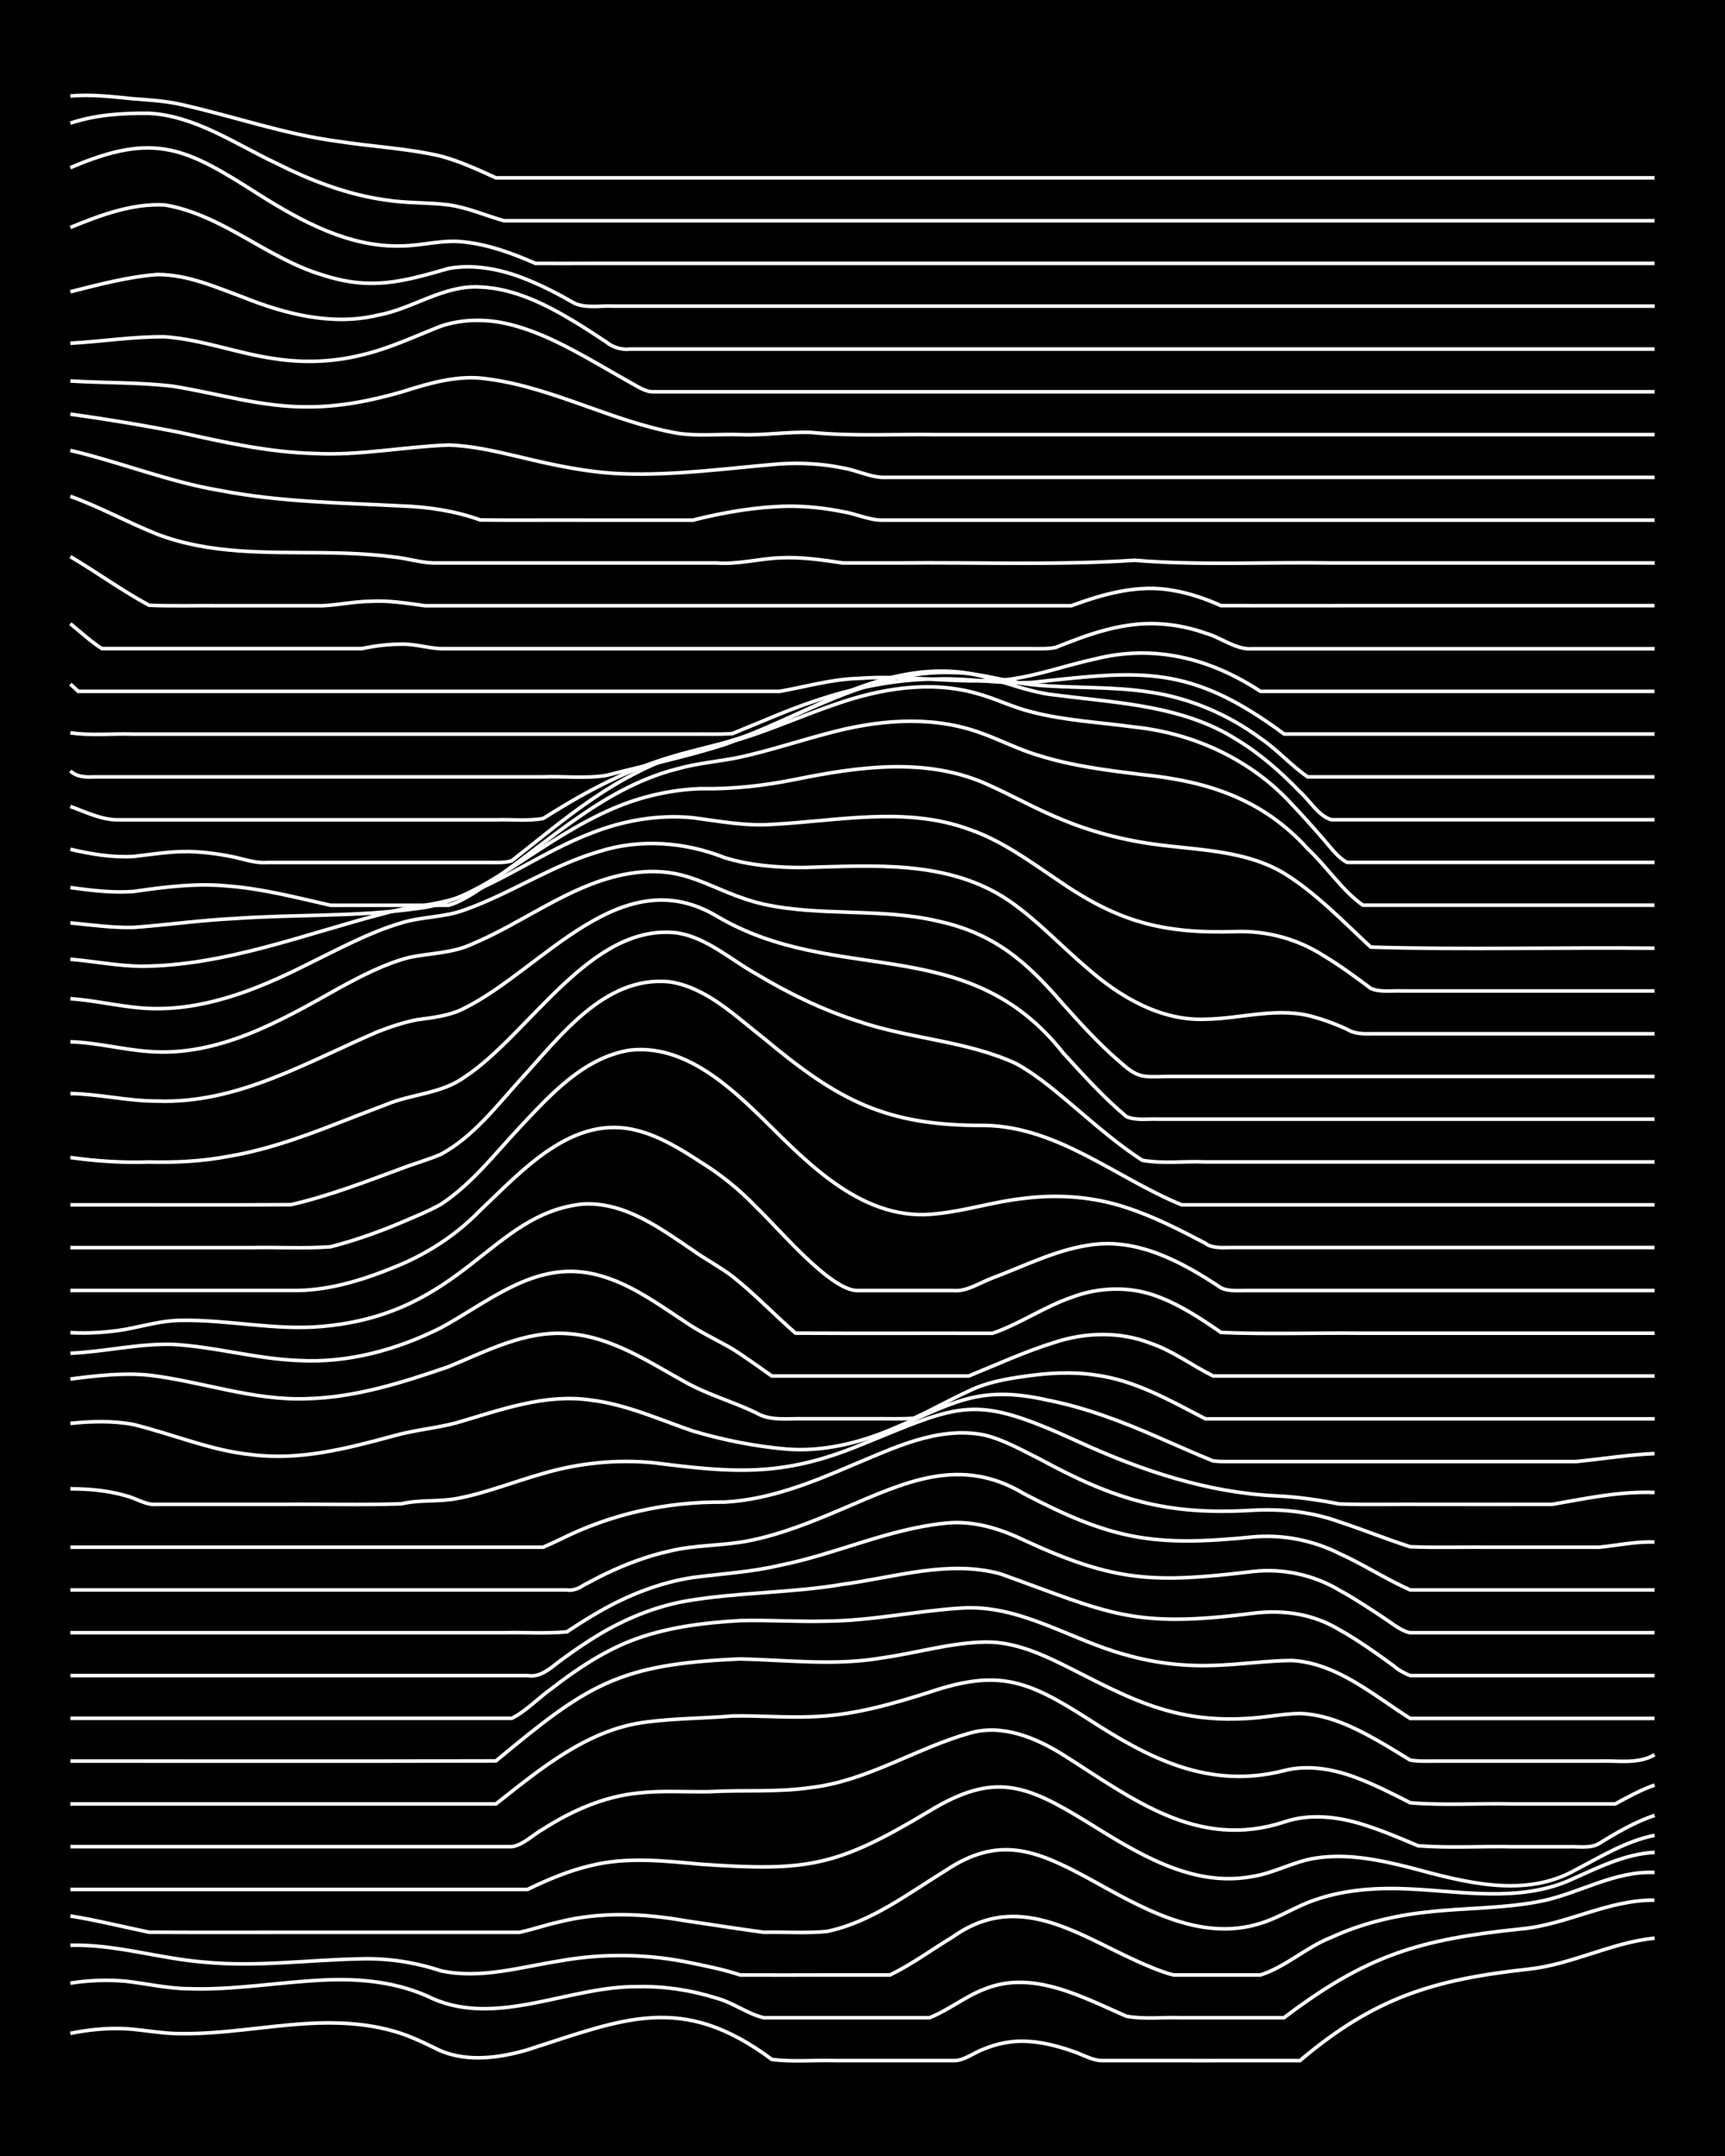 <?xml version="1.0" encoding="UTF-8"?><svg id="a" xmlns="http://www.w3.org/2000/svg" width="1920" height="2400" viewBox="0 0 192 240"><defs><style>.b{fill:none;stroke:#fff;stroke-miterlimit:10;stroke-width:.4px;}.c{stroke-width:0px;}</style></defs><rect class="c" width="192" height="240"/><path class="b" d="M7.83,226.35c1.98-.41,4.12-.62,6.14-.52,2.02.12,4.11.56,6.14.55,4.69.06,9.37-.84,14.04-1.12,3.21-.2,6.54-.05,9.65.84,1.8.48,3.59,1.4,5.26,2.2,3.07,1.27,6.55.78,9.65-.12,10.76-3.45,17.15-6.42,27.2,1.07,2.28.3,4.72.06,7.02.13,4.37,0,8.79,0,13.16,0,1.22.06,2.38-.95,3.51-1.32,1.33-.56,2.94-.88,4.39-.84,1.75.04,3.61.49,5.26,1.07,1.11.32,2.33,1.13,3.51,1.09,7.3,0,14.63.01,21.93,0,8.31-7.02,14.83-9.02,25.44-10.18,4.81-.51,9.22-2.97,14.04-3.45"/><path class="b" d="M7.83,220.76c1.99-.32,4.13-.4,6.14-.22,2.31.26,4.68.82,7.02.84,4.98.17,9.95-.72,14.91-.96,4.16-.22,8.5.21,12.28,2.07,7.26,3.17,15.27-1.44,22.81-1.34,2.94-.07,5.97.39,8.77,1.28,1.81.48,3.46,1.76,5.26,2.18,6.13,0,12.29,0,18.42,0,2.11-.82,4.01-2.39,6.14-3.19,5.36-2.19,10.92.9,15.79,3.02,1.97.37,4.14.09,6.14.17,3.78,0,7.62,0,11.4,0,9.19-6.96,14.99-8.71,26.32-9.88,5.09-.45,9.76-3.27,14.91-3.21"/><path class="b" d="M7.83,216.54c5.04-.13,9.92,1.49,14.91,1.88,5.84.57,11.71-.27,17.55-.37,2.96-.07,5.96.4,8.77,1.33,4.38.96,8.84-.4,13.16-1.08,4.92-.9,10.03-.81,14.91.25,1.73.35,3.59.74,5.26,1.3,3.19.02,6.46,0,9.65,0,2.3,0,4.71,0,7.02,0,2.43-1.18,4.71-2.86,7.02-4.26,7.72-5.47,14.6.36,21.93,3.35.76.32,1.83.73,2.63.91.77,0,1.86,0,2.63,0,2.3,0,4.71,0,7.02,0,2.82-.9,5.13-3.12,7.9-4.19,3.3-1.52,6.93-2.41,10.53-2.8,4.36-.51,8.85-.38,13.16-1.3,4.1-.93,7.96-3.32,12.28-3.12"/><path class="b" d="M7.83,213.28c2.92.47,5.88,1.21,8.77,1.81,6.71.04,13.46,0,20.18.01,4.96,0,9.96,0,14.91,0,2.01,0,4.13,0,6.14,0,1.42-.31,2.96-.83,4.39-1.15,4.59-1.16,9.41-.96,14.04-.14,2.9.42,5.87.9,8.77,1.29,2.3-.06,4.73.13,7.02-.1,4.9-1.02,8.98-4.18,13.16-6.75,5.9-3.95,10.01-2.36,15.79.76,5.83,3.2,12.43,7.27,19.3,5.09,2.1-.63,4.05-1.96,6.14-2.63,3.35-1.16,7.01-1.37,10.53-1.19,5.83.28,11.98,1.44,17.55-.89,3.08-1.35,6.23-3.02,9.65-3.19"/><path class="b" d="M7.83,210.33c11.4,0,22.82,0,34.21,0,5.54,0,11.13,0,16.67,0,2.22-1.08,4.61-2.09,7.02-2.65,4.01-1.01,8.22-.53,12.28-.16,11.91.83,15.13.27,25.44-5.92,7.23-4.39,10.75-2.96,17.55,1.22,5.5,3.41,11.66,7.35,18.42,6.06,2.39-.36,4.62-1.69,7.02-2.04,3.51-.55,7.13.2,10.53,1.06,5.95,1.6,12.68,3.49,18.42.24,2.8-1.46,5.63-3.22,8.77-3.83"/><path class="b" d="M7.83,205.57c13.74,0,27.49,0,41.23,0,2.6,0,5.29,0,7.9,0,1.28-.18,2.4-1.37,3.51-1.97,3.16-2.03,6.76-3.62,10.53-4,2.59-.3,5.29-.11,7.9-.15,3.78-.22,7.65.09,11.4-.47,6.23-.73,11.6-4.34,17.55-6.03,3.68-1.1,7.43.48,10.53,2.42,7.71,4.88,14.9,10.6,24.56,7.45,2.82-.97,5.97-.6,8.77.28,2.06.64,4.16,1.53,6.14,2.37,3.47.27,7.05.03,10.53.11,2,0,4.14,0,6.14,0,1.11-.06,2.52.24,3.51-.39,1.91-1.18,3.99-2.4,6.14-3.1"/><path class="b" d="M7.83,200.81h47.37c4.97-3.91,10.17-8.28,16.67-9.11,3.17-.42,6.46-.41,9.65-.68,2.9-.06,5.88.2,8.77.08,4.5-.11,8.9-1.37,13.16-2.73,7.71-2.61,10.93-1.3,17.55,2.91,6.84,4.46,13.55,7.95,21.93,5.82,2.6-.68,5.42-.18,7.9.74,2.08.77,4.17,1.83,6.14,2.84,3.76.32,7.63.04,11.4.13,3.78,0,7.62,0,11.4,0,1.37-.74,2.91-1.59,4.39-2.1"/><path class="b" d="M7.83,196.04c15.79-.01,31.59.03,47.37-.02,10.25-8.51,13.59-10.78,27.2-11.35,5.25.12,10.57.79,15.79-.12,3.79-.53,7.56-1.68,11.4-1.76,3.43-.08,6.66,1.47,9.65,2.98,3.66,1.86,7.39,3.86,11.4,4.84,2.55.64,5.28.85,7.9.7,2.02-.07,4.12-.53,6.14-.57,3.48.12,6.71,1.87,9.65,3.59.78.47,1.86,1.12,2.63,1.6,1.09.19,2.41.09,3.51.11,2.6,0,5.3,0,7.9,0,3.19,0,6.46,0,9.65,0,2.04-.08,4.3.38,6.14-.71"/><path class="b" d="M7.83,191.28c15.2,0,30.42,0,45.62,0,1.1,0,2.41,0,3.51,0,1.58-.79,2.96-2.26,4.39-3.28,2.68-2.08,5.61-4.05,8.77-5.31,3.88-1.53,8.14-2.05,12.28-2.29,3.19-.08,6.46.15,9.65.06,4.99-.04,9.94-1.14,14.91-1.45,6.58-.47,12.27,3.6,18.42,5.22,3.11.89,6.42,1.28,9.65,1.16,2.9-.07,5.87-.53,8.77-.55,5.04.3,9.07,3.88,13.16,6.45h27.2"/><path class="b" d="M7.83,186.52c16.96,0,33.93,0,50.88,0,1.38.25,2.51-.77,3.51-1.55,1.08-.8,2.38-1.71,3.51-2.43,3.19-2.05,6.79-3.62,10.53-4.3,5.79-1.01,11.75-.89,17.55-1.88,5.77-.77,11.76-2.75,17.55-1.16,12.21,4.39,14.56,6.11,28.07,4.39,3.37-.42,6.71.04,9.65,1.83,2.11,1.17,4.19,2.67,6.14,4.09.32.34,1.3.86,1.75,1.01.77,0,1.86,0,2.63,0,8.18,0,16.39,0,24.56,0"/><path class="b" d="M7.83,181.75c16.08,0,32.17,0,48.25,0,2.3-.05,4.72.12,7.02-.1,1.08-.72,2.38-1.55,3.51-2.19,3.23-1.88,6.82-3.3,10.53-3.86,3.2-.42,6.5-.6,9.65-1.35,6.21-1.23,12.09-4.06,18.42-4.69,3.04-.34,6.06.58,8.77,1.89,10.18,4.71,14.52,4.79,25.44,3.49,3.34-.38,6.76.35,9.65,2.07,1.77.97,3.59,2.18,5.26,3.3.73.49,1.73,1.29,2.63,1.44,1.71,0,3.56,0,5.26,0,7.3,0,14.63,0,21.93,0"/><path class="b" d="M7.83,176.99c18.42,0,36.85,0,55.27,0,.56.11,1.31-.15,1.75-.47.78-.42,1.83-.98,2.63-1.36,2.21-1.06,4.62-1.96,7.02-2.49,2.85-.71,5.9-.58,8.77-1.14,3.63-.71,7.14-2.13,10.53-3.58,6.9-2.94,13.06-5.96,20.18-1.67,9.84,5.15,14.45,5.92,25.44,4.81,3.31-.3,6.68.35,9.65,1.84,2.67,1.2,5.22,2.88,7.9,4.06,2.01,0,4.14,0,6.14,0,7.01,0,14.05,0,21.05,0"/><path class="b" d="M7.83,172.23c11.69,0,23.4,0,35.09,0,4.07,0,8.21,0,12.28,0,1.71,0,3.55,0,5.26,0,.46-.19,1.31-.59,1.75-.8,5.77-2.9,11.97-4.29,18.42-4.22,4.9-.26,9.58-2.11,14.04-4.03,4.68-1.93,9.72-4.49,14.91-3.43,2.14.51,4.18,1.69,6.14,2.66,8.37,4.55,14.07,6.29,23.69,5.71,3.25-.18,6.58.17,9.65,1.28,2.62.86,5.27,1.94,7.9,2.78,2.89.12,5.88.02,8.77.05,4.07,0,8.21,0,12.28,0,2-.2,4.11-.66,6.14-.57"/><path class="b" d="M7.83,165.73c2.03,0,4.18.19,6.14.76,1.13.26,2.32,1.11,3.51.97,4.66,0,9.37,0,14.04,0,4.37-.04,8.8.09,13.16-.06,1.98-.47,4.15-.21,6.14-.58,3.28-.61,6.45-1.91,9.65-2.8,3.96-1.16,8.17-1.59,12.28-1.19,8.83,1.13,14.3,1.58,22.81-1.89,11.73-4.76,12.68-5.85,24.56-.41,6.92,3.16,14.28,5.63,21.93,5.99,2.33.1,4.74.45,7.02.9,3.19.1,6.46.01,9.65.04,4.66,0,9.38.01,14.04,0,3.75-.65,7.58-1.48,11.4-1.32"/><path class="b" d="M7.83,158.45c2.3-.24,4.74-.31,7.02.12,4.38,1.07,8.64,2.91,13.16,3.36,5.35.69,10.67-.7,15.79-2.09,2.27-.65,4.74-.85,7.02-1.46,4.83-1.41,9.8-3.27,14.91-2.53,3.96.47,7.67,2.18,11.4,3.45,3.4,1.01,6.99,1.72,10.53,2.02,3.9.28,7.82-.65,11.4-2.14,6.96-2.89,9.66-5.1,17.55-3.32,4.23.83,8.34,2.41,12.28,4.13,2,.87,4.12,1.82,6.14,2.64.77.09,1.86.07,2.63.07,9.35,0,18.72,0,28.07,0,3.19,0,6.46,0,9.65,0,2.9-.28,5.86-.77,8.77-.89"/><path class="b" d="M7.83,153.51c2.88-.37,5.87-.72,8.77-.43,5.86.7,11.58,2.85,17.55,2.62,5.42-.13,10.71-1.81,15.79-3.57,4.19-1.72,8.49-4.01,13.16-3.68,4.85.28,9.03,3.11,13.16,5.39,2.48,1.4,5.34,2.19,7.9,3.43,1.57.94,3.52.62,5.26.66,2.6,0,5.29,0,7.9,0,1.41-.02,2.98.06,4.39-.06,2.04-.93,4.1-2.1,6.14-3.03,1.89-.93,4.07-1.34,6.14-1.62,2.58-.39,5.31-.55,7.9-.16,4.43.57,8.38,2.86,12.28,4.88,2.3,0,4.71,0,7.02,0,14.32,0,28.66,0,42.99,0"/><path class="b" d="M7.83,150.64c3.8-.16,7.6-1.1,11.4-.99,4.7.26,9.32,1.63,14.04,1.8,5.47.3,10.93-1.2,15.79-3.64,4.94-2.66,9.81-6.93,15.79-6.2,4.28.52,7.9,3.23,11.4,5.53,1.62,1.13,3.56,2.02,5.26,3.01,1.45.9,2.99,2.05,4.39,3.02,7.3,0,14.63,0,21.93,0,3.16-1.29,6.37-2.76,9.65-3.77,3.39-1.1,7.18-1.19,10.53.11,2.49.83,4.69,2.51,7.02,3.66,5.25,0,10.54,0,15.79,0,11.1,0,22.23,0,33.34,0"/><path class="b" d="M7.83,148.35c2.02.11,4.15-.03,6.14-.37,2-.37,4.09-.99,6.14-1,5.26-.1,10.53,1.16,15.79.67,15.78-1.41,18.69-12.53,28.95-13.62,4.64-.27,8.63,2.68,12.28,5.16,1.37.98,3.05,1.86,4.39,2.89,2.44,1.92,4.68,4.28,7.02,6.32,7.3.04,14.63,0,21.93.02,3.01-1.03,5.75-2.95,8.77-3.99,3.07-1.17,6.57-1.29,9.65-.09,2.5.93,4.84,2.48,7.02,3.99,5.24.22,10.55.02,15.79.08,10.81,0,21.65,0,32.46,0"/><path class="b" d="M7.83,143.65c8.18,0,16.39,0,24.56,0,3.91.1,7.81-1.09,11.4-2.55,3.61-1.42,6.95-3.57,9.65-6.36,4.72-4.46,10.33-10.81,17.55-8.88,2.52.66,4.86,2.1,7.02,3.52,2.22,1.36,4.35,3.09,6.14,4.98,2.34,2.17,8.37,9.49,11.4,9.3,3.49,0,7.04,0,10.53,0,1.53.15,3-.89,4.39-1.4,3.45-1.29,6.86-3.03,10.53-3.62,5.43-.98,10.54,1.81,14.91,4.72.72.38,1.84.31,2.63.3,1.09,0,2.41,0,3.51,0,3.78,0,7.62,0,11.4,0,10.23,0,20.48,0,30.7,0"/><path class="b" d="M7.83,138.88c6.71,0,13.46,0,20.18,0,2.9-.06,5.89.12,8.77-.09,2.67-.68,5.36-1.64,7.9-2.71,1.42-.62,3.04-1.25,4.39-2.02,3.41-2.23,6.01-5.61,8.77-8.56,3.39-3.61,7.14-7.79,12.28-8.6,5.98-.66,10.93,3.87,14.91,7.76,5.2,5.17,11.29,11.46,19.3,10.44,3.23-.33,6.42-1.37,9.65-1.7,3.8-.49,7.76-.19,11.4,1.03,3.03.98,5.96,2.49,8.77,3.96.67.55,1.81.5,2.63.48,1.09,0,2.41,0,3.51,0,3.19,0,6.46,0,9.65,0,11.4,0,22.82,0,34.21,0"/><path class="b" d="M7.83,134.12c8.18-.02,16.39.04,24.56-.02,4.19-.96,8.26-2.53,12.28-4.02,1.4-.54,3.01-.99,4.39-1.58,3.54-1.91,6.12-5.27,8.77-8.21,4.4-4.77,9.4-11.71,16.67-11,4.16.62,7.33,3.82,10.53,6.3,8.3,6.93,13.55,9.75,24.56,9.69,8.16.13,14.68,5.87,21.93,8.84,17.54,0,35.1,0,52.64,0"/><path class="b" d="M7.83,128.85c2.89.41,5.85.6,8.77.5,2.92.07,5.9-.07,8.77-.62,6.1-1,11.79-3.61,17.55-5.75,2.85-1.21,6.22-1.22,8.77-3.07,7.27-4.77,14.03-17.22,23.69-16.06,3.31.53,5.93,2.97,8.77,4.55,3.58,2.16,7.42,4.03,11.4,5.29,5.72,1.97,12.03,2.15,17.55,4.71,2.54,1.4,4.82,3.42,7.02,5.28,2.22,1.9,4.56,3.89,7.02,5.48,2.26.41,4.72.08,7.02.18,16.66,0,33.34,0,50,0"/><path class="b" d="M7.83,121.73c3.21.05,6.44.85,9.65.84,8.94.32,16.64-4.33,24.56-7.72,1.37-.54,2.94-1.06,4.39-1.34,1.76-.23,3.67-.44,5.26-1.28,8.72-4.34,17.4-16.59,28.07-10.26,13.37,7.92,27.85,1.58,38.6,15.27,2.21,2.41,4.5,4.96,7.02,7.06,1.04.46,2.4.23,3.51.28,1.4,0,2.98,0,4.39,0,16.96,0,33.93,0,50.88,0"/><path class="b" d="M7.83,115.97c2.93.08,5.86.88,8.77,1.08,7.68.6,14.6-3.38,21.05-7.01,2.5-1.36,5.13-2.75,7.9-3.46,2.31-.49,4.83-.46,7.02-1.5,5.63-2.35,10.61-6.4,16.67-7.69,7.24-1.49,9.58,1.84,15.79,3.27,6.34,1.38,12.98.39,19.3,1.86,6.34,1.37,9.93,4.52,14.04,9.31,1.92,2.13,3.96,4.39,6.14,6.26,2.08,1.87,2.52,1.82,5.26,1.74,18.13,0,36.26,0,54.39,0"/><path class="b" d="M7.83,111.17c2.62.18,5.28.82,7.9,1.04,6.49.52,12.73-1.96,18.42-4.83,3.42-1.67,6.86-3.56,10.53-4.65,2.26-.7,4.79-.6,7.02-1.44,5.1-1.8,9.7-4.95,14.91-6.48,4.59-1.48,9.59-1.1,14.04.66,2.81.87,5.85,1.11,8.77,1.1,7.73-.2,16.06-.89,22.81,3.64,3.16,2.16,5.85,5.08,8.77,7.55,3.64,3.2,8.16,5.89,13.16,5.7,4.08-.06,8.26-1.47,12.28-.19,1.13.31,2.44.82,3.51,1.31.68.48,1.83.53,2.63.49,10.52,0,21.06,0,31.58,0"/><path class="b" d="M7.83,106.78c2.61.22,5.27.75,7.9.78,9.39-.05,18.23-3.61,27.2-5.92,2.57-.73,5.36-.84,7.9-1.67,5.2-1.86,9.76-5.23,14.91-7.2,3.59-1.43,7.55-2.13,11.4-1.74,2.89.38,5.84.95,8.77.74,7.28-.37,14.86-2.05,21.93.54,3.51,1.19,6.6,3.44,9.65,5.5,6.89,4.8,11.82,6.16,20.18,5.89,3.39-.09,6.79.84,9.65,2.68,1.78,1.07,3.6,2.4,5.26,3.65,1.04.46,2.41.23,3.51.28,2.01,0,4.14,0,6.14,0,7.3,0,14.63,0,21.93,0"/><path class="b" d="M7.83,102.73c2.3.23,4.7.56,7.02.51,3.78-.28,7.61-.82,11.4-1,6.71-.47,13.51-.17,20.18-1.11,3.87-.4,7.32-2.48,10.53-4.55,3.67-2.37,7.36-4.92,11.4-6.63,3.03-1.29,6.36-2.05,9.65-2.16,3.52.07,7.08-.33,10.53-1.03,6.91-1.4,14.36-2.47,21.05.42,2.93,1.28,5.79,2.94,8.77,4.11,3.62,1.5,7.52,2.42,11.4,2.85,4.45.52,9.21.7,13.16,3.07,3.58,2.22,6.58,5.37,9.65,8.22,10.5.32,21.07.01,31.58.12"/><path class="b" d="M7.83,98.8c2.29.32,4.7.61,7.02.44,3.46-.5,7.02-.96,10.53-.61,3.85.3,7.65,1.29,11.4,2.14,2.01,0,4.13,0,6.14,0,1.71,0,3.55,0,5.26,0,.45,0,1.31,0,1.75,0,.85-.21,1.88-.8,2.63-1.25,7.51-4.74,13.95-11.67,22.81-13.93,2.26-.65,4.72-.82,7.02-1.31,3.23-.71,6.45-1.78,9.65-2.62,5.4-1.48,11.28-2.06,16.67-.23,2.35.78,4.63,2.02,7.02,2.7,3.68,1.15,7.59,1.63,11.4,2.1,7.25.73,13.39,2.69,18.42,8.25,2.08,1.93,3.84,4.66,6.14,6.28h32.46"/><path class="b" d="M7.83,94.54c2.27.53,4.68.94,7.02.8,2.3-.26,4.69-.68,7.02-.51,1.42.08,3,.31,4.39.62,1.09.27,2.37.66,3.51.56,8.18,0,16.39,0,24.56,0,.79,0,1.86.06,2.63-.19,1.42-1.11,2.97-2.37,4.39-3.48,3.01-2.37,6.21-4.69,9.65-6.4,3.55-1.89,7.56-2.65,11.4-3.67,3.55-1.1,7.01-2.65,10.53-3.85,5.02-1.77,10.58-2.71,15.79-1.23,2.05.55,4.07,1.58,6.14,2.07,3.71.96,7.62,1.15,11.4,1.67,6.65.7,13.02,3.65,17.55,8.62,1.13,1.18,2.44,2.65,3.51,3.89.71.8,1.63,2.09,2.63,2.56h34.21"/><path class="b" d="M7.83,89.77c1.66.6,3.47,1.5,5.26,1.49,3.19,0,6.46,0,9.65,0,7.3,0,14.63,0,21.93,0,3.49,0,7.04,0,10.53,0,1.71-.06,3.58.16,5.26-.15.78-.49,1.84-1.14,2.63-1.61,3.57-2.14,7.41-3.97,11.4-5.18,3.18-1,6.58-1.52,9.65-2.84,7.05-2.87,14.04-7.26,21.93-6.73,3.92.21,7.51,2.23,11.4,2.62,6.86.89,14.16,1.13,20.18,4.96,2.57,1.55,4.95,3.63,7.02,5.8,1.1.96,2.07,2.69,3.51,3.12.77,0,1.86,0,2.63,0,11.1,0,22.23,0,33.34,0"/><path class="b" d="M7.83,85.82c.7.67,1.72.71,2.63.66,1.41,0,2.98,0,4.39,0,3.78,0,7.62,0,11.4,0,11.4,0,22.82,0,34.21,0,2.3-.09,4.75.21,7.02-.16,4.37-1.13,8.86-2.06,13.16-3.44,8.35-2.96,16.26-8.35,25.44-8.01,2.96,0,5.85,1.02,8.77,1.34,4.36.45,8.82.15,13.16.84,4.42.65,8.69,2.48,12.28,5.13,1.84,1.23,3.44,3.06,5.26,4.3h38.6"/><path class="b" d="M7.83,81.57c2.28.35,4.72.07,7.02.15,4.37,0,8.79,0,13.16,0,12.57,0,25.15,0,37.72,0,3.78,0,7.62,0,11.4,0,1.41-.02,2.98.05,4.39-.06,1.41-.57,2.98-1.24,4.39-1.81,5.83-2.45,12.05-4.27,18.42-4.26,3.5-.12,7.04.57,10.53.38,12.28-1.35,17.55-2.05,28.07,5.74h41.23"/><path class="b" d="M7.83,76.15l.88.81c23.1,0,46.21,0,69.3,0,2.9,0,5.88,0,8.77,0,2.89-.51,5.81-1.36,8.77-1.44,5.54-.42,11.13.66,16.67.12,3.26-.42,6.44-1.59,9.65-2.28,6.57-1.67,12.84-.08,18.42,3.6h43.86"/><path class="b" d="M7.83,69.43c1.09.88,2.32,2.02,3.51,2.77,7.01,0,14.05,0,21.05,0,2.6,0,5.29,0,7.9,0,1.39-.3,2.96-.5,4.39-.49,1.44-.05,2.97.44,4.39.5,3.19,0,6.46,0,9.65,0,7.59,0,15.22,0,22.81,0,11.1,0,22.23,0,33.34,0,.78,0,1.86.04,2.63-.14.77-.31,1.85-.72,2.63-1.01,1.95-.71,4.07-1.32,6.14-1.54,2.63-.3,5.4.07,7.9.96,1.74.47,3.39,1.89,5.26,1.74,14.91,0,29.83,0,44.74,0"/><path class="b" d="M7.83,61.96c2.93,1.73,5.77,3.8,8.77,5.42,2.6.11,5.29.02,7.9.05,3.78,0,7.62,0,11.4,0,1.72-.08,3.54-.47,5.26-.49,2.03-.13,4.14.21,6.14.49,1.1,0,2.41,0,3.51,0,18.71,0,37.43,0,56.15,0,4.07,0,8.21,0,12.28,0,3.62-1.33,7.53-2.44,11.4-1.69,1.77.3,3.63.94,5.26,1.68,5.25.02,10.54,0,15.79,0,10.81,0,21.65,0,32.46,0"/><path class="b" d="M7.83,55.25c3.29,1.18,6.41,2.92,9.65,4.21,5.86,2.25,12.26,2.01,18.42,2.07,2.61.03,5.31.13,7.9.47,1.42.13,2.96.62,4.39.67,4.66,0,9.37,0,14.04,0,5.83,0,11.71,0,17.55,0,2.34.18,4.69-.48,7.02-.57,2.32-.13,4.73.23,7.02.57,2.01,0,4.13,0,6.14,0,8.76-.09,17.58.27,26.32-.3,7.28.6,14.63.18,21.93.3,11.98,0,23.99,0,35.97,0"/><path class="b" d="M7.83,50.14c5.59,1.31,10.99,3.51,16.67,4.46,6.64,1.29,13.45,1.37,20.18,1.72,2.96.1,5.97.55,8.77,1.56,3.78.05,7.62,0,11.4.02,4.07,0,8.21,0,12.28,0,3.42-.87,7-1.48,10.53-1.55,2.02-.02,4.16.2,6.14.61,1.43.21,2.94.95,4.39.94,8.76,0,17.55,0,26.32,0,19.88,0,39.77,0,59.65,0"/><path class="b" d="M7.83,46.1c4.09.57,8.23,1.25,12.28,2.06,4.9,1.08,9.88,2.2,14.91,2.32,4.99.26,9.95-.76,14.91-.94,2.65.08,5.33.72,7.9,1.32,3.73.91,7.56,1.73,11.4,1.88,5.86.22,11.72-.62,17.55-1.1,2.31-.14,4.75-.03,7.02.45,1.44.22,2.93.98,4.39,1.05,6.42,0,12.88,0,19.3,0,22.22,0,44.45,0,66.67,0"/><path class="b" d="M7.83,42.41c3.78.23,7.64.14,11.4.58,4.95.79,9.86,2.33,14.91,2.3,3.55.03,7.13-.67,10.53-1.65,3.11-.98,6.36-1.97,9.65-1.45,7.27.96,13.85,4.75,21.05,6.03,2.28.36,4.72.08,7.02.16,2.61.11,5.29-.34,7.9-.24,4.64.45,9.37.17,14.04.24,26.61,0,53.22,0,79.83,0"/><path class="b" d="M7.83,38.21c3.49-.19,7.03-.76,10.53-.72,4.16.31,8.16,1.88,12.28,2.45,3.18.48,6.52.36,9.65-.43,3.02-.71,5.9-2.07,8.77-3.2,2.23-.76,4.73-.82,7.02-.35,3.76.79,7.22,2.71,10.53,4.59,1.1.63,2.4,1.39,3.51,2.01.77.4,1.72,1.1,2.63,1.05,4.07,0,8.21,0,12.28,0,33.04,0,66.09,0,99.13,0"/><path class="b" d="M7.83,32.48c3.15-.8,6.4-1.66,9.65-1.92,3.36-.02,6.56,1.41,9.65,2.55,4.69,1.88,9.89,3.18,14.91,1.98,3.89-.7,7.34-3.39,11.4-3.14,3.79.15,7.34,1.94,10.53,3.87,1.12.68,2.42,1.53,3.51,2.25.69.59,1.74.9,2.63.79,4.66,0,9.37,0,14.04,0,33.33,0,66.68,0,100.01,0"/><path class="b" d="M7.83,25.32c3.3-1.35,6.91-2.72,10.53-2.5,6.4,1.07,11.39,5.96,17.55,7.79,5.36,1.75,8.91.75,14.04-.73,2.63-.47,5.41.02,7.9.93,2.1.77,4.2,1.86,6.14,2.97,1.32.57,2.98.21,4.39.3,2.6,0,5.29,0,7.9,0,35.97,0,71.94,0,107.9,0"/><path class="b" d="M7.83,18.67c9.47-4.09,12.94-2.15,21.05,3.02,4.74,2.99,10.02,5.85,15.79,5.69,2.32-.02,4.69-.75,7.02-.44,2.72.29,5.4,1.28,7.9,2.38,2.01.02,4.13,0,6.14,0,39.48,0,78.96,0,118.43,0"/><path class="b" d="M7.83,13.71c2.8-.94,5.84-1.13,8.77-1.1,5.11.29,9.53,3.37,14.04,5.51,3.85,1.94,7.99,3.55,12.28,4.14,2.29.38,4.72.25,7.02.55,2.09.29,4.13,1.19,6.14,1.76,2.31,0,4.71,0,7.02,0,40.35,0,80.71,0,121.06,0"/><path class="b" d="M7.83,10.69c2.31-.22,4.72.08,7.02.31,1.72.12,3.57.24,5.26.62,5.85,1.31,11.58,3.34,17.55,4.12,3.77.59,7.68.77,11.4,1.64,2.09.56,4.18,1.52,6.14,2.42,1.41,0,2.98,0,4.39,0,41.52,0,83.05,0,124.57,0"/></svg>